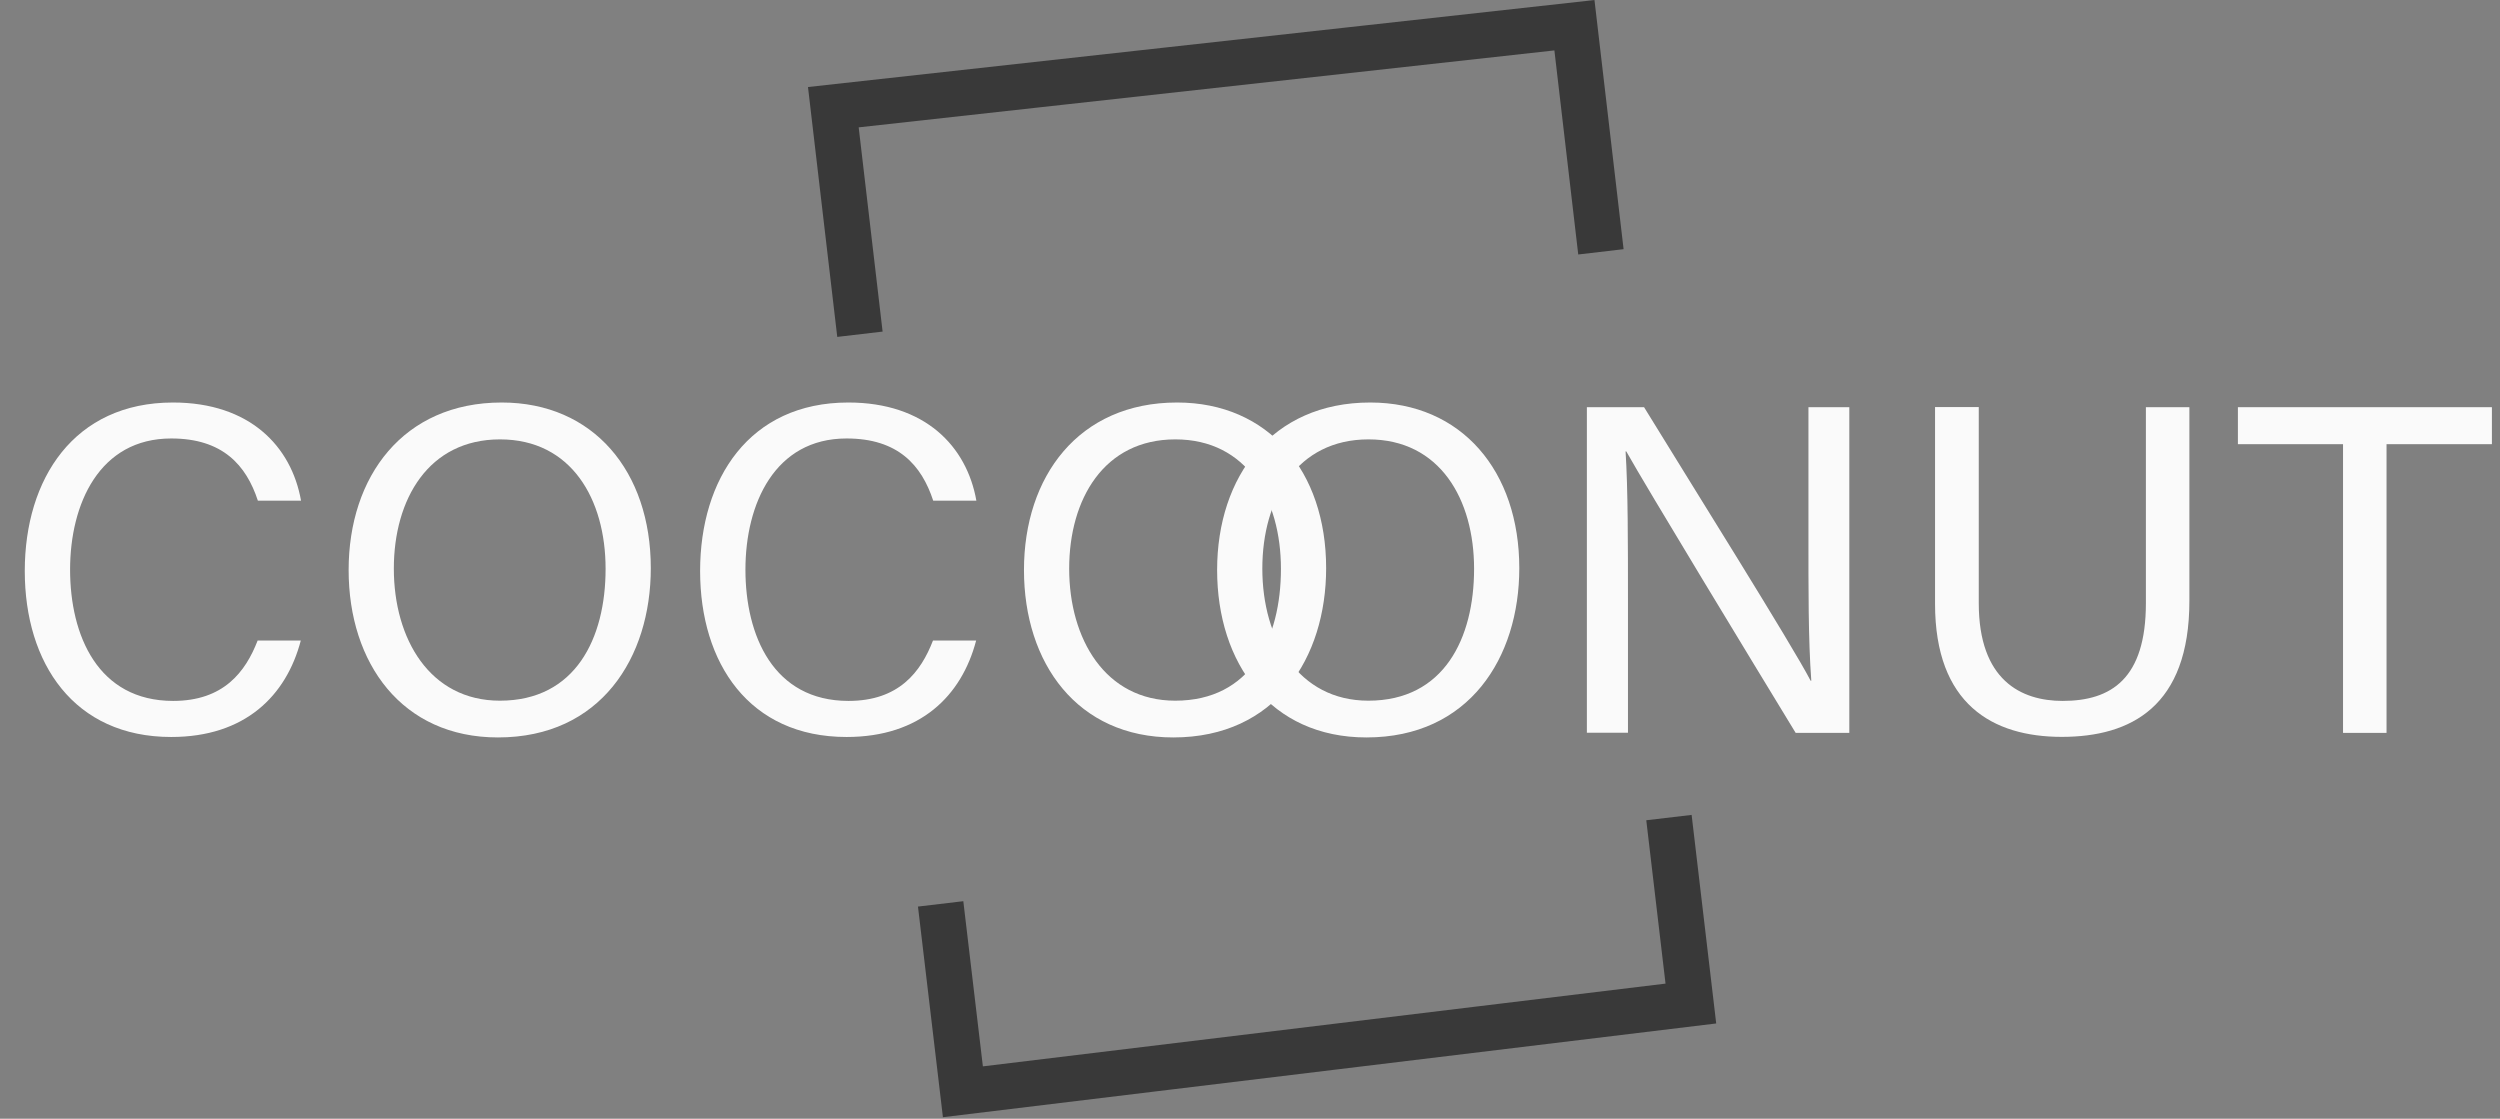 <svg width="219" height="98" viewBox="0 0 219 98" fill="none" xmlns="http://www.w3.org/2000/svg">
<rect x="0" y="0" width="219" height="98" fill="#808080" stroke="none"/>
<g clip-path="url(#clip0_586_2976)">
<path d="M26.35 56.11C25.08 60.95 21.47 64.56 15 64.56C6.47 64.56 2.17 58.09 2.17 50.02C2.17 41.95 6.48 35.26 15.15 35.26C21.88 35.26 25.53 39.1 26.37 43.86H22.59C21.57 40.75 19.51 38.41 15 38.41C8.71 38.41 6.14 44.13 6.14 49.9C6.14 55.67 8.58 61.4 15.17 61.4C19.57 61.4 21.5 58.88 22.57 56.11H26.37H26.35Z" fill="#FAFAFA"/>
<path d="M57.01 49.77C57.01 57.62 52.61 64.6 43.62 64.6C35.22 64.6 30.54 58.11 30.54 49.93C30.54 41.75 35.32 35.26 43.95 35.26C51.98 35.26 57.01 41.29 57.01 49.77V49.77ZM34.5 49.81C34.5 55.98 37.66 61.38 43.79 61.38C50.41 61.38 53.05 55.92 53.05 49.83C53.05 43.74 50.06 38.49 43.8 38.49C37.54 38.49 34.5 43.73 34.5 49.81V49.81Z" fill="#FAFAFA"/>
<path d="M85.51 56.11C84.24 60.95 80.63 64.56 74.16 64.56C65.63 64.56 61.33 58.09 61.33 50.02C61.33 41.95 65.64 35.26 74.31 35.26C81.04 35.26 84.69 39.1 85.53 43.86H81.75C80.73 40.75 78.67 38.41 74.16 38.41C67.87 38.41 65.3 44.13 65.3 49.9C65.3 55.67 67.74 61.4 74.33 61.4C78.73 61.4 80.66 58.88 81.73 56.11H85.53H85.51Z" fill="#FAFAFA"/>
<path d="M116.17 49.77C116.17 57.62 111.77 64.6 102.78 64.6C94.38 64.6 89.7 58.11 89.7 49.93C89.7 41.75 94.48 35.26 103.11 35.26C111.14 35.26 116.17 41.29 116.17 49.77ZM93.66 49.81C93.66 55.98 96.82 61.38 102.95 61.38C109.57 61.38 112.21 55.92 112.21 49.83C112.21 43.74 109.22 38.49 102.96 38.49C96.7 38.49 93.66 43.73 93.66 49.81V49.81Z" fill="#FAFAFA"/>
<path d="M133.09 49.77C133.09 57.62 128.69 64.6 119.7 64.6C111.3 64.6 106.62 58.11 106.62 49.93C106.62 41.75 111.4 35.26 120.03 35.26C128.06 35.26 133.09 41.29 133.09 49.77ZM110.58 49.81C110.58 55.98 113.74 61.38 119.87 61.38C126.49 61.38 129.13 55.92 129.13 49.83C129.13 43.74 126.14 38.49 119.88 38.49C113.62 38.49 110.58 43.73 110.58 49.81V49.81Z" fill="#FAFAFA"/>
<path d="M139.01 64.2V35.67H144.02C148.11 42.34 157.01 56.53 158.61 59.63H158.67C158.4 55.97 158.42 51.47 158.42 46.81V35.67H162V64.2H157.3C153.53 58.01 144.25 42.74 142.46 39.54H142.4C142.61 42.79 142.61 47.62 142.61 52.77V64.19H139.02L139.01 64.2Z" fill="#FAFAFA"/>
<path d="M173.34 35.67V52.84C173.34 59.58 177.04 61.4 180.69 61.4C184.96 61.4 187.98 59.44 187.98 52.84V35.67H191.79V52.64C191.79 61.89 186.67 64.55 180.61 64.55C174.55 64.55 169.51 61.68 169.51 52.9V35.66H173.34V35.67Z" fill="#FAFAFA"/>
<path d="M205.25 38.91H196.04V35.67H218.29V38.91H209.06V64.2H205.25V38.91V38.91Z" fill="#FAFAFA"/>
<path d="M82.4 79.18L84.35 95.64L148.12 87.91L146.2 71.62" stroke="#393939" stroke-width="4"/>
<path d="M75.33 29.28L73 9.39L137.92 2.21L140.24 22.06" stroke="#393939" stroke-width="4"/>
</g>
<defs>
<clipPath id="clip0_586_2976">
<rect width="218.6" height="97.87" fill="white"/>
</clipPath>
</defs>
</svg>
